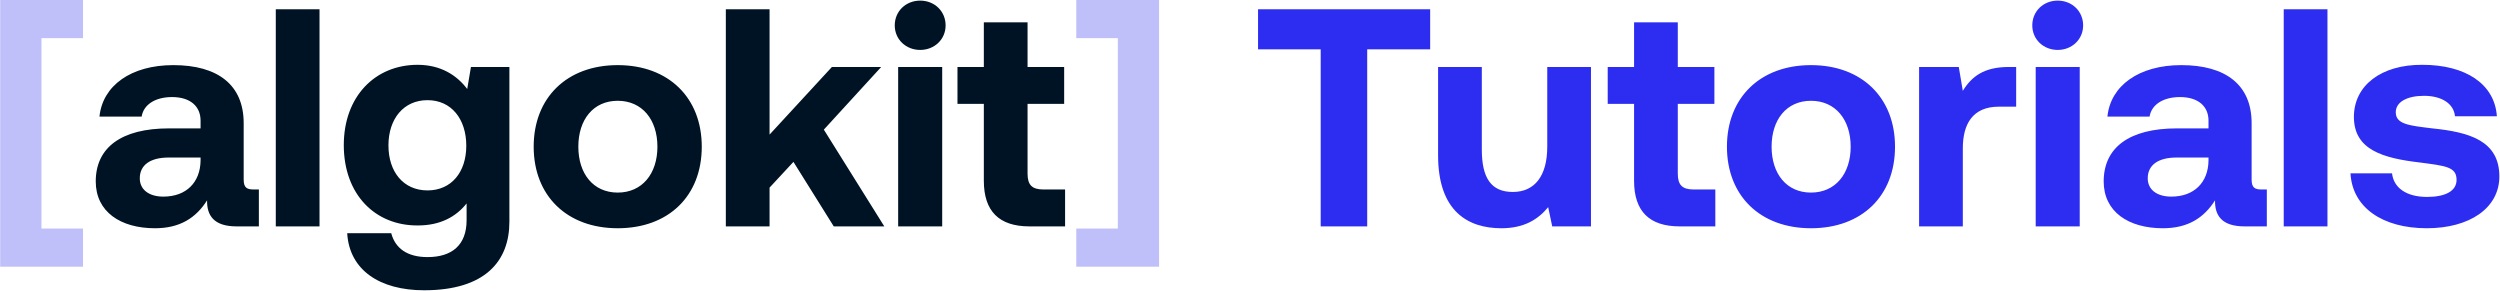<svg width="1281" height="149" viewBox="0 0 1281 149" fill="none" xmlns="http://www.w3.org/2000/svg">
<path d="M0.104 136.658V-0.003H42.533V19.543H21.239V117.112H42.533V136.658H0.104ZM593.912 -0.003V136.658H551.483V117.112H572.777V19.543H551.483V-0.003H593.912Z" fill="#BFBFF9"/>
<path d="M130.104 97.09H132.646V116H121.205C109.605 116 105.95 110.438 106.109 102.652C100.388 111.709 92.125 116.953 79.412 116.953C61.773 116.953 49.061 108.531 49.061 92.958C49.061 75.637 62.091 65.785 86.563 65.785H102.772V61.812C102.772 54.502 97.528 49.735 88.152 49.735C79.412 49.735 73.532 53.708 72.579 59.746H50.968C52.557 43.855 67.176 33.368 88.788 33.368C111.671 33.368 124.86 43.538 124.86 63.084V92.005C124.86 96.295 126.608 97.09 130.104 97.09ZM102.772 82.311V80.722H86.404C77.028 80.722 71.626 84.536 71.626 91.369C71.626 97.09 76.234 100.745 83.703 100.745C95.462 100.745 102.613 93.435 102.772 82.311ZM141.314 116V4.764H163.721V116H141.314ZM239.402 45.603L241.309 34.321H261.013V113.616C261.013 133.798 248.619 148.735 217.314 148.735C194.59 148.735 179.017 138.406 177.904 119.496H200.469C202.535 127.283 208.733 131.732 219.062 131.732C231.615 131.732 239.084 125.535 239.084 112.822V104.241C233.681 111.074 225.577 115.523 214.135 115.523C192.206 115.682 176.156 99.632 176.156 74.366C176.156 49.417 192.206 33.209 213.977 33.209C225.736 33.209 233.999 38.453 239.402 45.603ZM219.062 97.567C231.298 97.567 238.925 88.191 238.925 74.684C238.925 61.018 231.298 51.324 219.062 51.324C206.826 51.324 199.039 60.859 199.039 74.525C199.039 88.191 206.826 97.567 219.062 97.567ZM316.521 116.953C290.46 116.953 273.457 100.268 273.457 75.16C273.457 50.053 290.46 33.368 316.521 33.368C342.582 33.368 359.585 50.053 359.585 75.16C359.585 100.427 342.582 116.953 316.521 116.953ZM316.521 98.679C329.075 98.679 336.861 88.986 336.861 75.16C336.861 61.336 329.075 51.642 316.521 51.642C303.967 51.642 296.34 61.336 296.34 75.16C296.34 88.986 303.967 98.679 316.521 98.679ZM371.918 116V4.764H394.324V68.963L426.265 34.321H451.531L422.133 66.421L453.12 116H427.218L406.56 82.947L394.324 96.136V116H371.918ZM471.5 25.581C464.19 25.581 458.47 20.178 458.47 13.027C458.47 5.717 464.19 0.315 471.5 0.315C478.81 0.315 484.531 5.717 484.531 13.027C484.531 20.178 478.81 25.581 471.5 25.581ZM460.218 116V34.321H482.783V116H460.218ZM504.117 92.64V53.231H490.61V34.321H504.117V11.438H526.524V34.321H545.275V53.231H526.524V88.986C526.524 94.706 528.748 97.09 534.628 97.09H545.751V116H527.477C511.904 116 504.117 108.213 504.117 92.64Z" fill="#001324"/>
<path d="M644.624 25.263V4.764H732.818V25.263H700.559V116H676.723V25.263H644.624ZM792.813 75.16V34.321H815.219V116H795.356L793.29 106.148C788.046 112.504 780.895 116.953 769.295 116.953C752.45 116.953 736.877 108.531 736.877 79.61V34.321H759.283V76.591C759.283 91.21 764.051 98.361 775.174 98.361C786.298 98.361 792.813 90.257 792.813 75.16ZM837.298 92.64V53.231H823.79V34.321H837.298V11.438H859.704V34.321H878.455V53.231H859.704V88.986C859.704 94.706 861.928 97.09 867.808 97.09H878.932V116H860.657C845.084 116 837.298 108.213 837.298 92.64ZM927.946 116.953C901.885 116.953 884.882 100.268 884.882 75.16C884.882 50.053 901.885 33.368 927.946 33.368C954.007 33.368 971.011 50.053 971.011 75.16C971.011 100.427 954.007 116.953 927.946 116.953ZM927.946 98.679C940.5 98.679 948.287 88.986 948.287 75.16C948.287 61.336 940.5 51.642 927.946 51.642C915.393 51.642 907.765 61.336 907.765 75.16C907.765 88.986 915.393 98.679 927.946 98.679ZM1029.27 34.321H1033.08V54.661H1024.18C1010.83 54.661 1005.75 63.56 1005.75 75.955V116H983.343V34.321H1003.68L1005.75 46.557C1010.2 39.247 1016.56 34.321 1029.27 34.321ZM1054.37 25.581C1047.06 25.581 1041.34 20.178 1041.34 13.027C1041.34 5.717 1047.06 0.315 1054.37 0.315C1061.68 0.315 1067.4 5.717 1067.4 13.027C1067.4 20.178 1061.68 25.581 1054.37 25.581ZM1043.09 116V34.321H1065.65V116H1043.09ZM1158.97 97.09H1161.52V116H1150.08C1138.48 116 1134.82 110.438 1134.98 102.652C1129.26 111.709 1121 116.953 1108.28 116.953C1090.64 116.953 1077.93 108.531 1077.93 92.958C1077.93 75.637 1090.96 65.785 1115.43 65.785H1131.64V61.812C1131.64 54.502 1126.4 49.735 1117.02 49.735C1108.28 49.735 1102.4 53.708 1101.45 59.746H1079.84C1081.43 43.855 1096.05 33.368 1117.66 33.368C1140.54 33.368 1153.73 43.538 1153.73 63.084V92.005C1153.73 96.295 1155.48 97.09 1158.97 97.09ZM1131.64 82.311V80.722H1115.27C1105.9 80.722 1100.5 84.536 1100.5 91.369C1100.5 97.09 1105.1 100.745 1112.57 100.745C1124.33 100.745 1131.48 93.435 1131.64 82.311ZM1170.18 116V4.764H1192.59V116H1170.18ZM1204.39 88.827H1225.68C1226.48 95.978 1232.68 100.904 1243.64 100.904C1253.02 100.904 1258.74 97.884 1258.74 92.164C1258.74 85.49 1253.18 85.013 1239.99 83.265C1220.92 81.04 1206.14 76.75 1206.14 59.905C1206.14 43.697 1220.28 33.05 1241.26 33.209C1263.19 33.209 1278.28 42.902 1279.4 59.587H1257.94C1257.31 53.072 1251.11 49.099 1242.05 49.099C1233.31 49.099 1227.59 52.278 1227.59 57.522C1227.59 63.719 1234.58 64.355 1246.34 65.785C1265.09 67.692 1280.67 71.982 1280.67 90.416C1280.67 106.624 1265.41 116.953 1243.48 116.953C1220.76 116.953 1205.34 106.307 1204.39 88.827Z" fill="#2D2DF1"/>
</svg>
